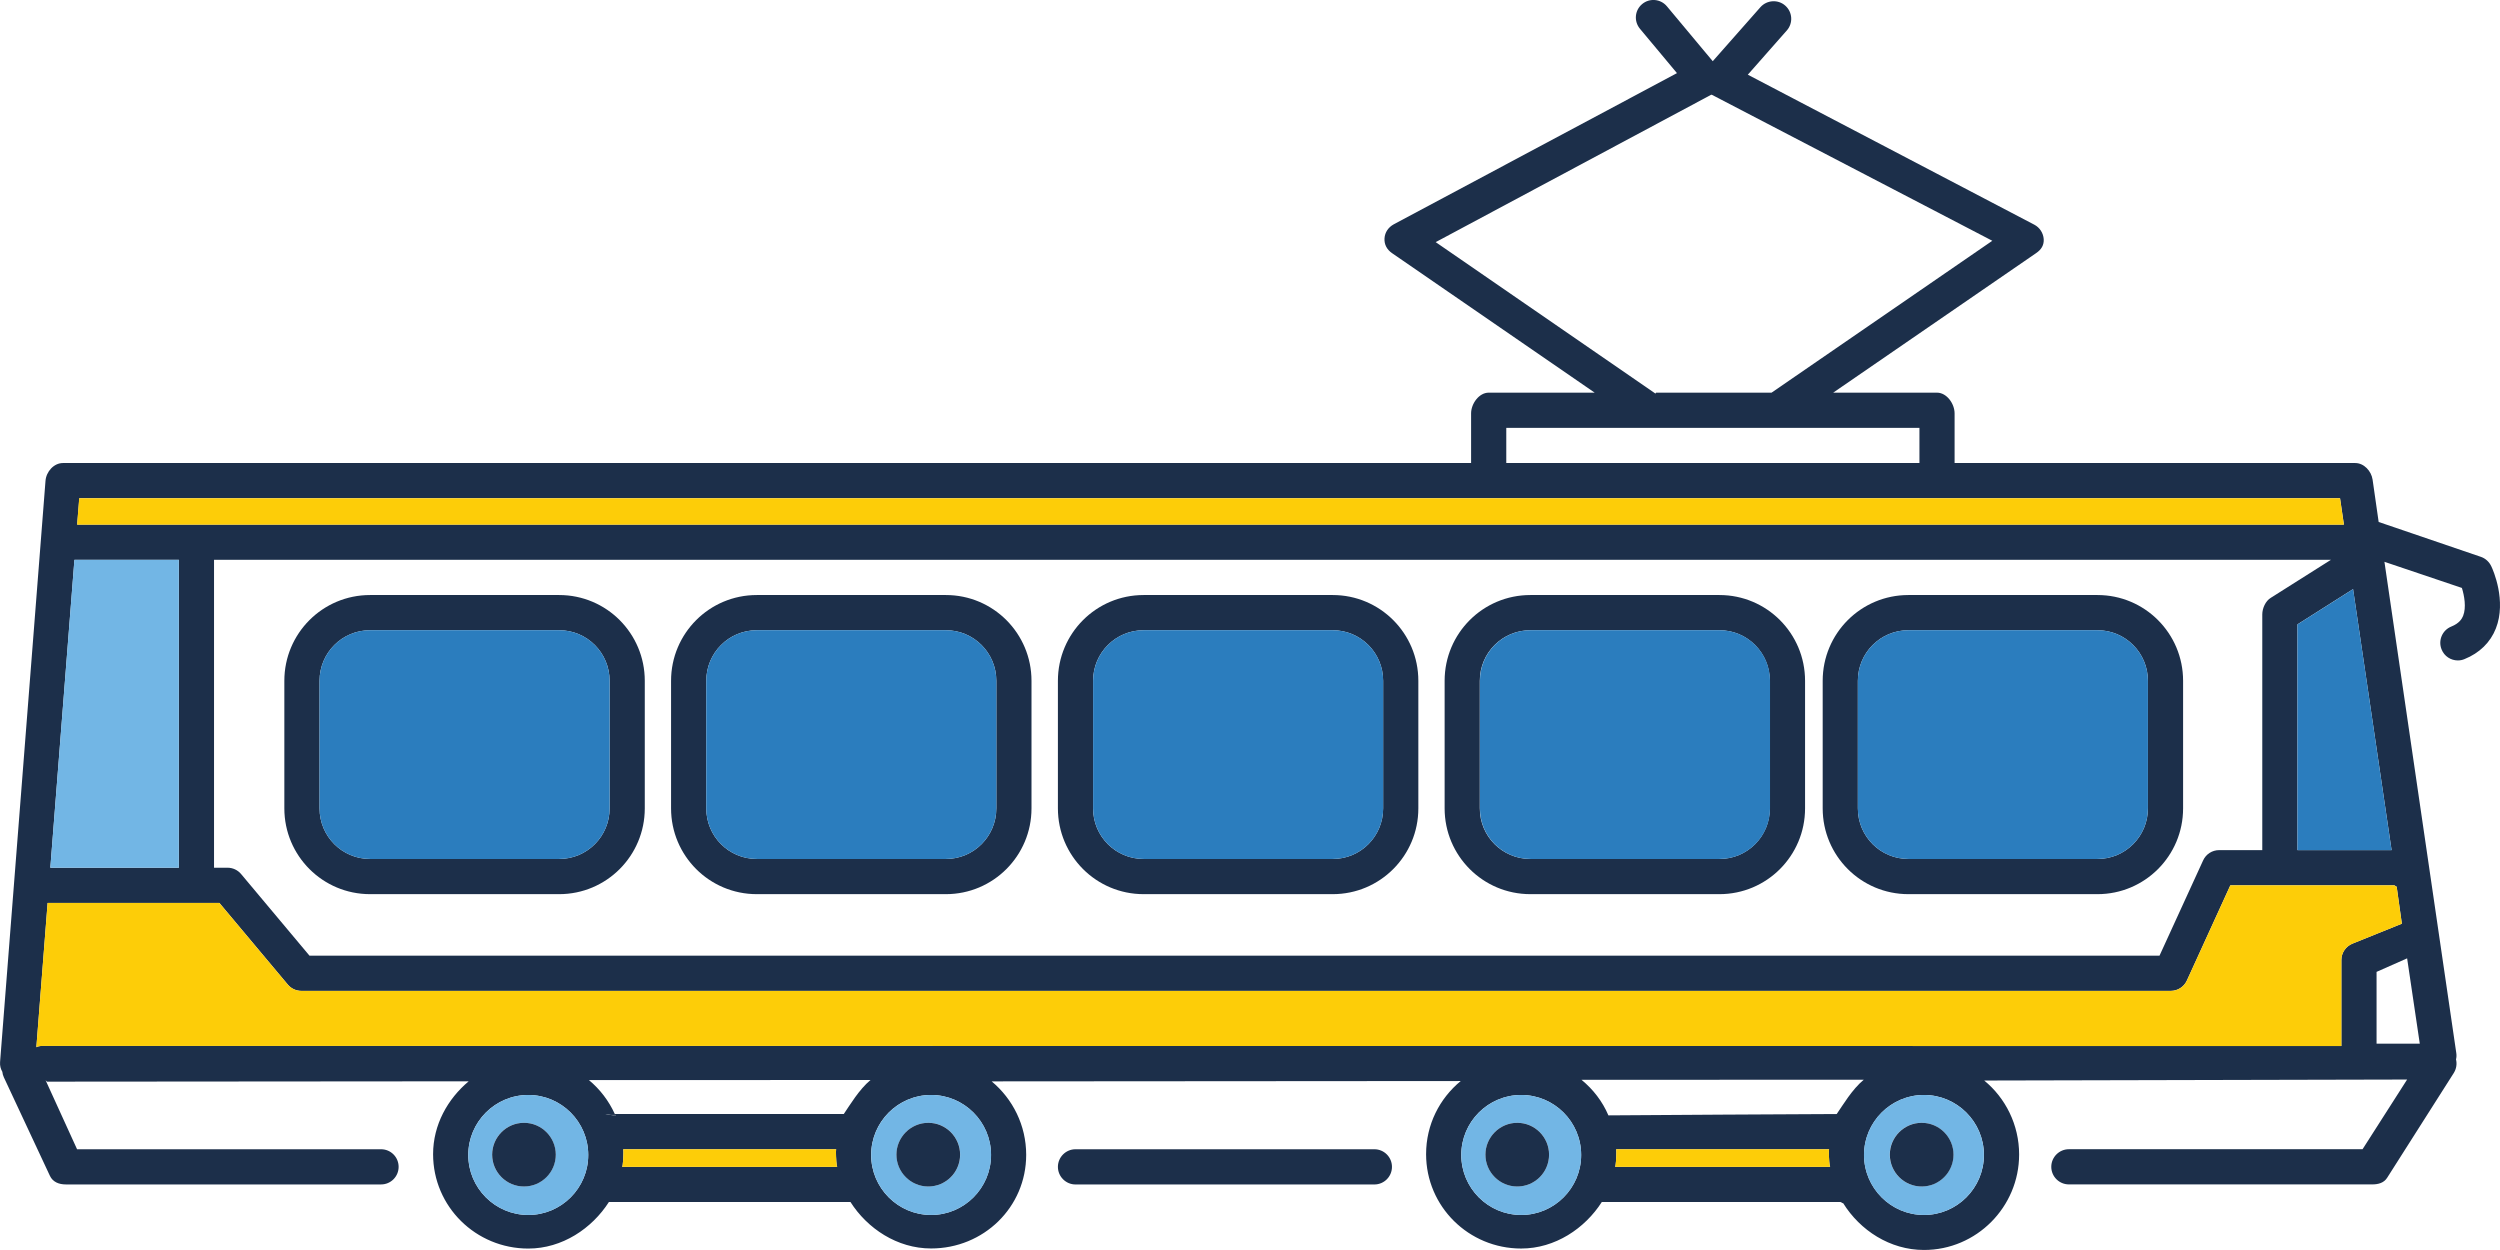<svg width="80" height="40" viewBox="0 0 80 40" fill="none" xmlns="http://www.w3.org/2000/svg">
<g clip-path="url(#clip0)">
<path d="M0.002 33.988C-0.006 34.104 0.021 34.205 0.075 34.298C0.081 34.36 0.095 34.411 0.123 34.473L1.597 37.626C1.69 37.826 1.889 37.902 2.106 37.902H12.194C12.506 37.902 12.756 37.648 12.756 37.339C12.756 37.029 12.506 36.776 12.194 36.776H2.466L1.459 34.568C1.462 34.568 1.49 34.602 1.504 34.613L14.998 34.602C14.329 35.162 13.859 35.99 13.859 36.933C13.859 38.611 15.226 39.954 16.906 39.954C17.991 39.954 18.945 39.309 19.485 38.464H27.215C27.752 39.309 28.706 39.951 29.795 39.951C31.474 39.951 32.838 38.633 32.838 36.955C32.838 36.012 32.408 35.165 31.733 34.604L46.743 34.593C46.065 35.153 45.635 35.987 45.635 36.933C45.635 38.61 46.999 39.953 48.678 39.953C49.764 39.953 50.718 39.309 51.258 38.464H58.89C58.921 38.464 58.952 38.506 58.983 38.504C59.52 39.368 60.477 39.999 61.568 39.999C63.247 39.999 64.612 38.625 64.612 36.944C64.612 35.995 64.176 35.134 63.495 34.577L77.028 34.545L75.602 36.775H66.204C65.894 36.775 65.641 37.029 65.641 37.338C65.641 37.648 65.894 37.901 66.204 37.901H75.912C76.105 37.901 76.286 37.853 76.39 37.687L78.522 34.334C78.603 34.202 78.629 34.047 78.592 33.901C78.609 33.836 78.612 33.766 78.601 33.695L76.302 17.978L78.781 18.814C78.857 19.062 78.927 19.436 78.82 19.707C78.781 19.802 78.699 19.946 78.441 20.05C78.153 20.166 78.013 20.495 78.131 20.782C78.218 21.002 78.429 21.134 78.651 21.134C78.722 21.134 78.795 21.12 78.862 21.092C79.344 20.898 79.692 20.557 79.867 20.112C80.215 19.228 79.777 18.235 79.723 18.125C79.658 17.984 79.54 17.872 79.394 17.821L76.117 16.703L75.923 15.349C75.883 15.073 75.647 14.817 75.368 14.817H62.547V13.229C62.547 12.919 62.296 12.565 61.984 12.565H58.662L65.157 8.099C65.32 7.987 65.41 7.849 65.399 7.652C65.385 7.458 65.272 7.281 65.098 7.19L55.93 2.39L57.179 0.974C57.384 0.74 57.362 0.386 57.128 0.18C56.898 -0.025 56.541 -0.002 56.335 0.228L54.808 1.959L53.342 0.203C53.142 -0.037 52.788 -0.07 52.549 0.13C52.31 0.329 52.279 0.681 52.479 0.921L53.663 2.34L44.599 7.179C44.428 7.272 44.315 7.435 44.304 7.629C44.292 7.826 44.383 7.987 44.543 8.099L51.03 12.565H47.638C47.328 12.565 47.075 12.919 47.075 13.229V14.817H2.015C1.723 14.817 1.478 15.092 1.456 15.388L0.002 33.988ZM1.164 33.51L1.524 28.893H7.02L9.212 31.509C9.319 31.635 9.476 31.708 9.642 31.708H69.467C69.687 31.708 69.886 31.579 69.979 31.379L71.371 28.33H76.612C76.641 28.33 76.665 28.378 76.694 28.372L76.86 29.558L75.276 30.197C75.065 30.284 74.924 30.489 74.924 30.72V33.473L1.425 33.468C1.33 33.468 1.242 33.468 1.164 33.51ZM1.611 27.767L2.382 17.914H5.724V27.767H1.611ZM2.469 16.788L2.537 15.943H74.882L75.006 16.788H2.469ZM6.849 27.767V17.914H74.59L72.666 19.13C72.497 19.231 72.393 19.465 72.393 19.662V27.204H71.012C70.789 27.204 70.59 27.334 70.5 27.533L69.104 30.582H9.904L7.713 27.967C7.606 27.84 7.448 27.767 7.282 27.767H6.849ZM14.984 36.959C14.984 35.9 15.845 35.039 16.906 35.039C17.963 35.039 18.824 35.9 18.824 36.959C18.824 38.017 17.963 38.879 16.906 38.879C15.845 38.879 14.984 38.017 14.984 36.959ZM18.846 34.563L27.857 34.56C27.488 34.867 27.193 35.368 27.001 35.649H19.673C19.685 35.669 19.693 35.689 19.701 35.709C19.671 35.697 19.409 35.658 19.378 35.649H19.674C19.482 35.227 19.198 34.855 18.846 34.563ZM26.793 37.339H19.907C19.932 37.339 19.949 37.021 19.949 36.857C19.949 36.829 19.943 36.776 19.943 36.776H26.757C26.754 36.776 26.751 36.829 26.751 36.857C26.751 37.021 26.768 37.339 26.793 37.339ZM27.876 36.959C27.876 35.9 28.737 35.039 29.795 35.039C30.852 35.039 31.713 35.9 31.713 36.959C31.713 38.017 30.852 38.879 29.795 38.879C28.737 38.879 27.876 38.017 27.876 36.959ZM52.972 12.593L45.942 7.748L54.752 3.035C54.755 3.038 54.758 3.032 54.76 3.035C54.766 3.038 54.769 3.027 54.772 3.029L63.754 7.705L56.69 12.565H52.997C52.988 12.565 52.98 12.598 52.972 12.593ZM46.76 36.959C46.76 35.9 47.618 35.039 48.679 35.039C49.737 35.039 50.597 35.9 50.597 36.959C50.597 38.017 49.736 38.879 48.679 38.879C47.618 38.879 46.76 38.017 46.76 36.959ZM48.201 14.817V13.691H61.422V14.817H48.201ZM50.609 34.554L59.641 34.551C59.267 34.859 58.969 35.368 58.775 35.649C58.775 35.649 51.5 35.686 51.469 35.692C51.275 35.239 50.983 34.864 50.609 34.554ZM58.567 37.339H51.68C51.706 37.339 51.723 37.021 51.723 36.857C51.723 36.829 51.72 36.776 51.717 36.776H58.53C58.527 36.776 58.524 36.829 58.524 36.857C58.524 37.021 58.541 37.339 58.567 37.339ZM59.649 36.959C59.649 35.9 60.511 35.039 61.568 35.039C62.625 35.039 63.486 35.9 63.486 36.959C63.486 38.017 62.625 38.879 61.568 38.879C60.511 38.879 59.649 38.017 59.649 36.959ZM73.518 27.204V19.98L75.298 18.851L76.531 27.204H73.518ZM76.05 33.398V31.1L77.028 30.667L77.433 33.398H76.05Z" fill="#1C2F4A"/>
<path d="M1.523 28.894L1.163 33.511C1.242 33.469 1.329 33.469 1.425 33.469L74.924 33.474V30.721C74.924 30.49 75.065 30.285 75.276 30.198L76.859 29.558L76.693 28.373C76.665 28.379 76.64 28.331 76.612 28.331H71.371L69.979 31.38C69.886 31.58 69.686 31.709 69.467 31.709H9.642C9.476 31.709 9.318 31.636 9.211 31.509L7.02 28.894H1.523V28.894Z" fill="#FDCD08"/>
<path d="M2.38 17.915L1.61 27.768H5.723V17.915H2.38Z" fill="#72B6E5"/>
<path d="M2.534 15.944L2.467 16.789H75.004L74.88 15.944H2.534Z" fill="#FDCD08"/>
<path d="M9.099 21.786V25.868C9.099 27.385 10.326 28.613 11.842 28.613H17.893C19.406 28.613 20.633 27.385 20.633 25.868V21.786C20.633 20.268 19.406 19.041 17.893 19.041H11.842C10.326 19.041 9.099 20.268 9.099 21.786ZM10.225 25.868V21.786C10.225 20.891 10.947 20.167 11.842 20.167H17.893C18.785 20.167 19.508 20.891 19.508 21.786V25.868C19.508 26.763 18.785 27.487 17.893 27.487H11.842C10.947 27.487 10.225 26.763 10.225 25.868Z" fill="#1C2F4A"/>
<path d="M10.225 21.786V25.868C10.225 26.763 10.947 27.487 11.842 27.487H17.893C18.785 27.487 19.508 26.763 19.508 25.868V21.786C19.508 20.89 18.785 20.167 17.893 20.167H11.842C10.947 20.167 10.225 20.89 10.225 21.786Z" fill="#2B7DBE"/>
<path d="M16.906 35.039C15.845 35.039 14.985 35.901 14.985 36.959C14.985 38.018 15.845 38.879 16.906 38.879C17.964 38.879 18.824 38.017 18.824 36.959C18.824 35.9 17.964 35.039 16.906 35.039ZM15.747 36.948C15.747 36.388 16.206 35.929 16.765 35.929C17.328 35.929 17.783 36.388 17.783 36.948C17.783 37.511 17.328 37.967 16.765 37.967C16.206 37.967 15.747 37.511 15.747 36.948Z" fill="#72B6E5"/>
<path d="M16.767 35.93C16.207 35.93 15.749 36.389 15.749 36.949C15.749 37.512 16.207 37.968 16.767 37.968C17.33 37.968 17.785 37.512 17.785 36.949C17.785 36.389 17.33 35.93 16.767 35.93Z" fill="#1C2F4A"/>
<path d="M19.675 35.65H19.38C19.411 35.659 19.672 35.698 19.703 35.709C19.695 35.69 19.686 35.67 19.675 35.65Z" fill="#1C2F4A"/>
<path d="M19.907 37.339H26.793C26.768 37.339 26.751 37.021 26.751 36.858C26.751 36.83 26.754 36.776 26.757 36.776H19.944C19.944 36.776 19.949 36.83 19.949 36.858C19.949 37.021 19.932 37.339 19.907 37.339Z" fill="#FDCD08"/>
<path d="M21.474 21.786V25.868C21.474 27.385 22.701 28.613 24.217 28.613H30.268C31.781 28.613 33.008 27.385 33.008 25.868V21.786C33.008 20.268 31.781 19.041 30.268 19.041H24.217C22.701 19.041 21.474 20.268 21.474 21.786ZM22.6 25.868V21.786C22.6 20.891 23.322 20.167 24.217 20.167H30.268C31.16 20.167 31.883 20.891 31.883 21.786V25.868C31.883 26.763 31.16 27.487 30.268 27.487H24.217C23.322 27.487 22.6 26.763 22.6 25.868Z" fill="#1C2F4A"/>
<path d="M22.6 21.786V25.868C22.6 26.763 23.323 27.487 24.217 27.487H30.268C31.16 27.487 31.883 26.763 31.883 25.868V21.786C31.883 20.89 31.16 20.167 30.268 20.167H24.217C23.323 20.167 22.6 20.89 22.6 21.786Z" fill="#2B7DBE"/>
<path d="M29.796 35.039C28.739 35.039 27.878 35.901 27.878 36.959C27.878 38.018 28.739 38.879 29.796 38.879C30.854 38.879 31.715 38.017 31.715 36.959C31.715 35.9 30.854 35.039 29.796 35.039ZM28.688 36.948C28.688 36.388 29.147 35.929 29.707 35.929C30.269 35.929 30.725 36.388 30.725 36.948C30.725 37.511 30.269 37.967 29.707 37.967C29.147 37.967 28.688 37.511 28.688 36.948Z" fill="#72B6E5"/>
<path d="M29.705 35.93C29.145 35.93 28.686 36.389 28.686 36.949C28.686 37.512 29.145 37.968 29.705 37.968C30.267 37.968 30.723 37.512 30.723 36.949C30.723 36.389 30.267 35.93 29.705 35.93Z" fill="#1C2F4A"/>
<path d="M33.853 21.786V25.868C33.853 27.385 35.08 28.613 36.596 28.613H42.647C44.16 28.613 45.387 27.385 45.387 25.868V21.786C45.387 20.268 44.16 19.041 42.647 19.041H36.596C35.08 19.041 33.853 20.268 33.853 21.786ZM34.978 25.868V21.786C34.978 20.891 35.701 20.167 36.596 20.167H42.647C43.539 20.167 44.261 20.891 44.261 21.786V25.868C44.261 26.763 43.539 27.487 42.647 27.487H36.596C35.701 27.487 34.978 26.763 34.978 25.868Z" fill="#1C2F4A"/>
<path d="M34.416 36.776C34.106 36.776 33.853 37.03 33.853 37.339C33.853 37.649 34.106 37.903 34.416 37.903H43.98C44.292 37.903 44.543 37.649 44.543 37.339C44.543 37.03 44.292 36.776 43.98 36.776H34.416Z" fill="#1C2F4A"/>
<path d="M34.979 21.786V25.868C34.979 26.763 35.701 27.487 36.596 27.487H42.647C43.539 27.487 44.262 26.763 44.262 25.868V21.786C44.262 20.89 43.539 20.167 42.647 20.167H36.596C35.701 20.167 34.979 20.89 34.979 21.786Z" fill="#2B7DBE"/>
<path d="M46.228 21.786V25.868C46.228 27.385 47.455 28.613 48.971 28.613H55.022C56.535 28.613 57.762 27.385 57.762 25.868V21.786C57.762 20.268 56.535 19.041 55.022 19.041H48.971C47.455 19.041 46.228 20.268 46.228 21.786ZM47.353 25.868V21.786C47.353 20.891 48.076 20.167 48.971 20.167H55.022C55.914 20.167 56.636 20.891 56.636 21.786V25.868C56.636 26.763 55.914 27.487 55.022 27.487H48.971C48.076 27.487 47.353 26.763 47.353 25.868Z" fill="#1C2F4A"/>
<path d="M48.679 35.039C47.619 35.039 46.761 35.901 46.761 36.959C46.761 38.018 47.619 38.879 48.679 38.879C49.737 38.879 50.598 38.017 50.598 36.959C50.598 35.9 49.737 35.039 48.679 35.039ZM47.535 36.948C47.535 36.388 47.993 35.929 48.553 35.929C49.115 35.929 49.571 36.388 49.571 36.948C49.571 37.511 49.115 37.967 48.553 37.967C47.993 37.967 47.535 37.511 47.535 36.948Z" fill="#72B6E5"/>
<path d="M47.358 21.786V25.868C47.358 26.763 48.08 27.487 48.975 27.487H55.026C55.918 27.487 56.641 26.763 56.641 25.868V21.786C56.641 20.89 55.918 20.167 55.026 20.167H48.975C48.08 20.167 47.358 20.89 47.358 21.786Z" fill="#2B7DBE"/>
<path d="M48.552 35.93C47.992 35.93 47.534 36.389 47.534 36.949C47.534 37.512 47.992 37.968 48.552 37.968C49.115 37.968 49.57 37.512 49.57 36.949C49.57 36.389 49.115 35.93 48.552 35.93Z" fill="#1C2F4A"/>
<path d="M51.68 37.339H58.566C58.541 37.339 58.524 37.021 58.524 36.858C58.524 36.83 58.527 36.776 58.53 36.776H51.717C51.72 36.776 51.723 36.83 51.723 36.858C51.723 37.021 51.706 37.339 51.68 37.339Z" fill="#FDCD08"/>
<path d="M58.326 21.786V25.868C58.326 27.385 59.552 28.613 61.069 28.613H67.12C68.633 28.613 69.859 27.385 69.859 25.868V21.786C69.859 20.268 68.633 19.041 67.12 19.041H61.069C59.552 19.041 58.326 20.268 58.326 21.786ZM59.451 25.868V21.786C59.451 20.891 60.174 20.167 61.069 20.167H67.12C68.011 20.167 68.734 20.891 68.734 21.786V25.868C68.734 26.763 68.011 27.487 67.12 27.487H61.069C60.174 27.487 59.451 26.763 59.451 25.868Z" fill="#1C2F4A"/>
<path d="M59.451 21.786V25.868C59.451 26.763 60.174 27.487 61.069 27.487H67.12C68.011 27.487 68.734 26.763 68.734 25.868V21.786C68.734 20.89 68.011 20.167 67.12 20.167H61.069C60.174 20.167 59.451 20.89 59.451 21.786Z" fill="#2B7DBE"/>
<path d="M61.566 35.039C60.508 35.039 59.647 35.901 59.647 36.959C59.647 38.018 60.508 38.879 61.566 38.879C62.623 38.879 63.484 38.017 63.484 36.959C63.484 35.9 62.623 35.039 61.566 35.039ZM60.472 36.948C60.472 36.388 60.93 35.929 61.49 35.929C62.053 35.929 62.508 36.388 62.508 36.948C62.508 37.511 62.053 37.967 61.49 37.967C60.93 37.967 60.472 37.511 60.472 36.948Z" fill="#72B6E5"/>
<path d="M61.494 35.93C60.934 35.93 60.475 36.389 60.475 36.949C60.475 37.512 60.934 37.968 61.494 37.968C62.056 37.968 62.512 37.512 62.512 36.949C62.512 36.389 62.056 35.93 61.494 35.93Z" fill="#1C2F4A"/>
<path d="M73.519 19.981V27.205H76.531L75.299 18.852L73.519 19.981Z" fill="#2B7DBE"/>
</g>
<defs>
<clipPath id="clip0">
<rect width="80" height="40" fill="white" transform="matrix(-1 0 0 1 80 0)"/>
</clipPath>
</defs>
</svg>
